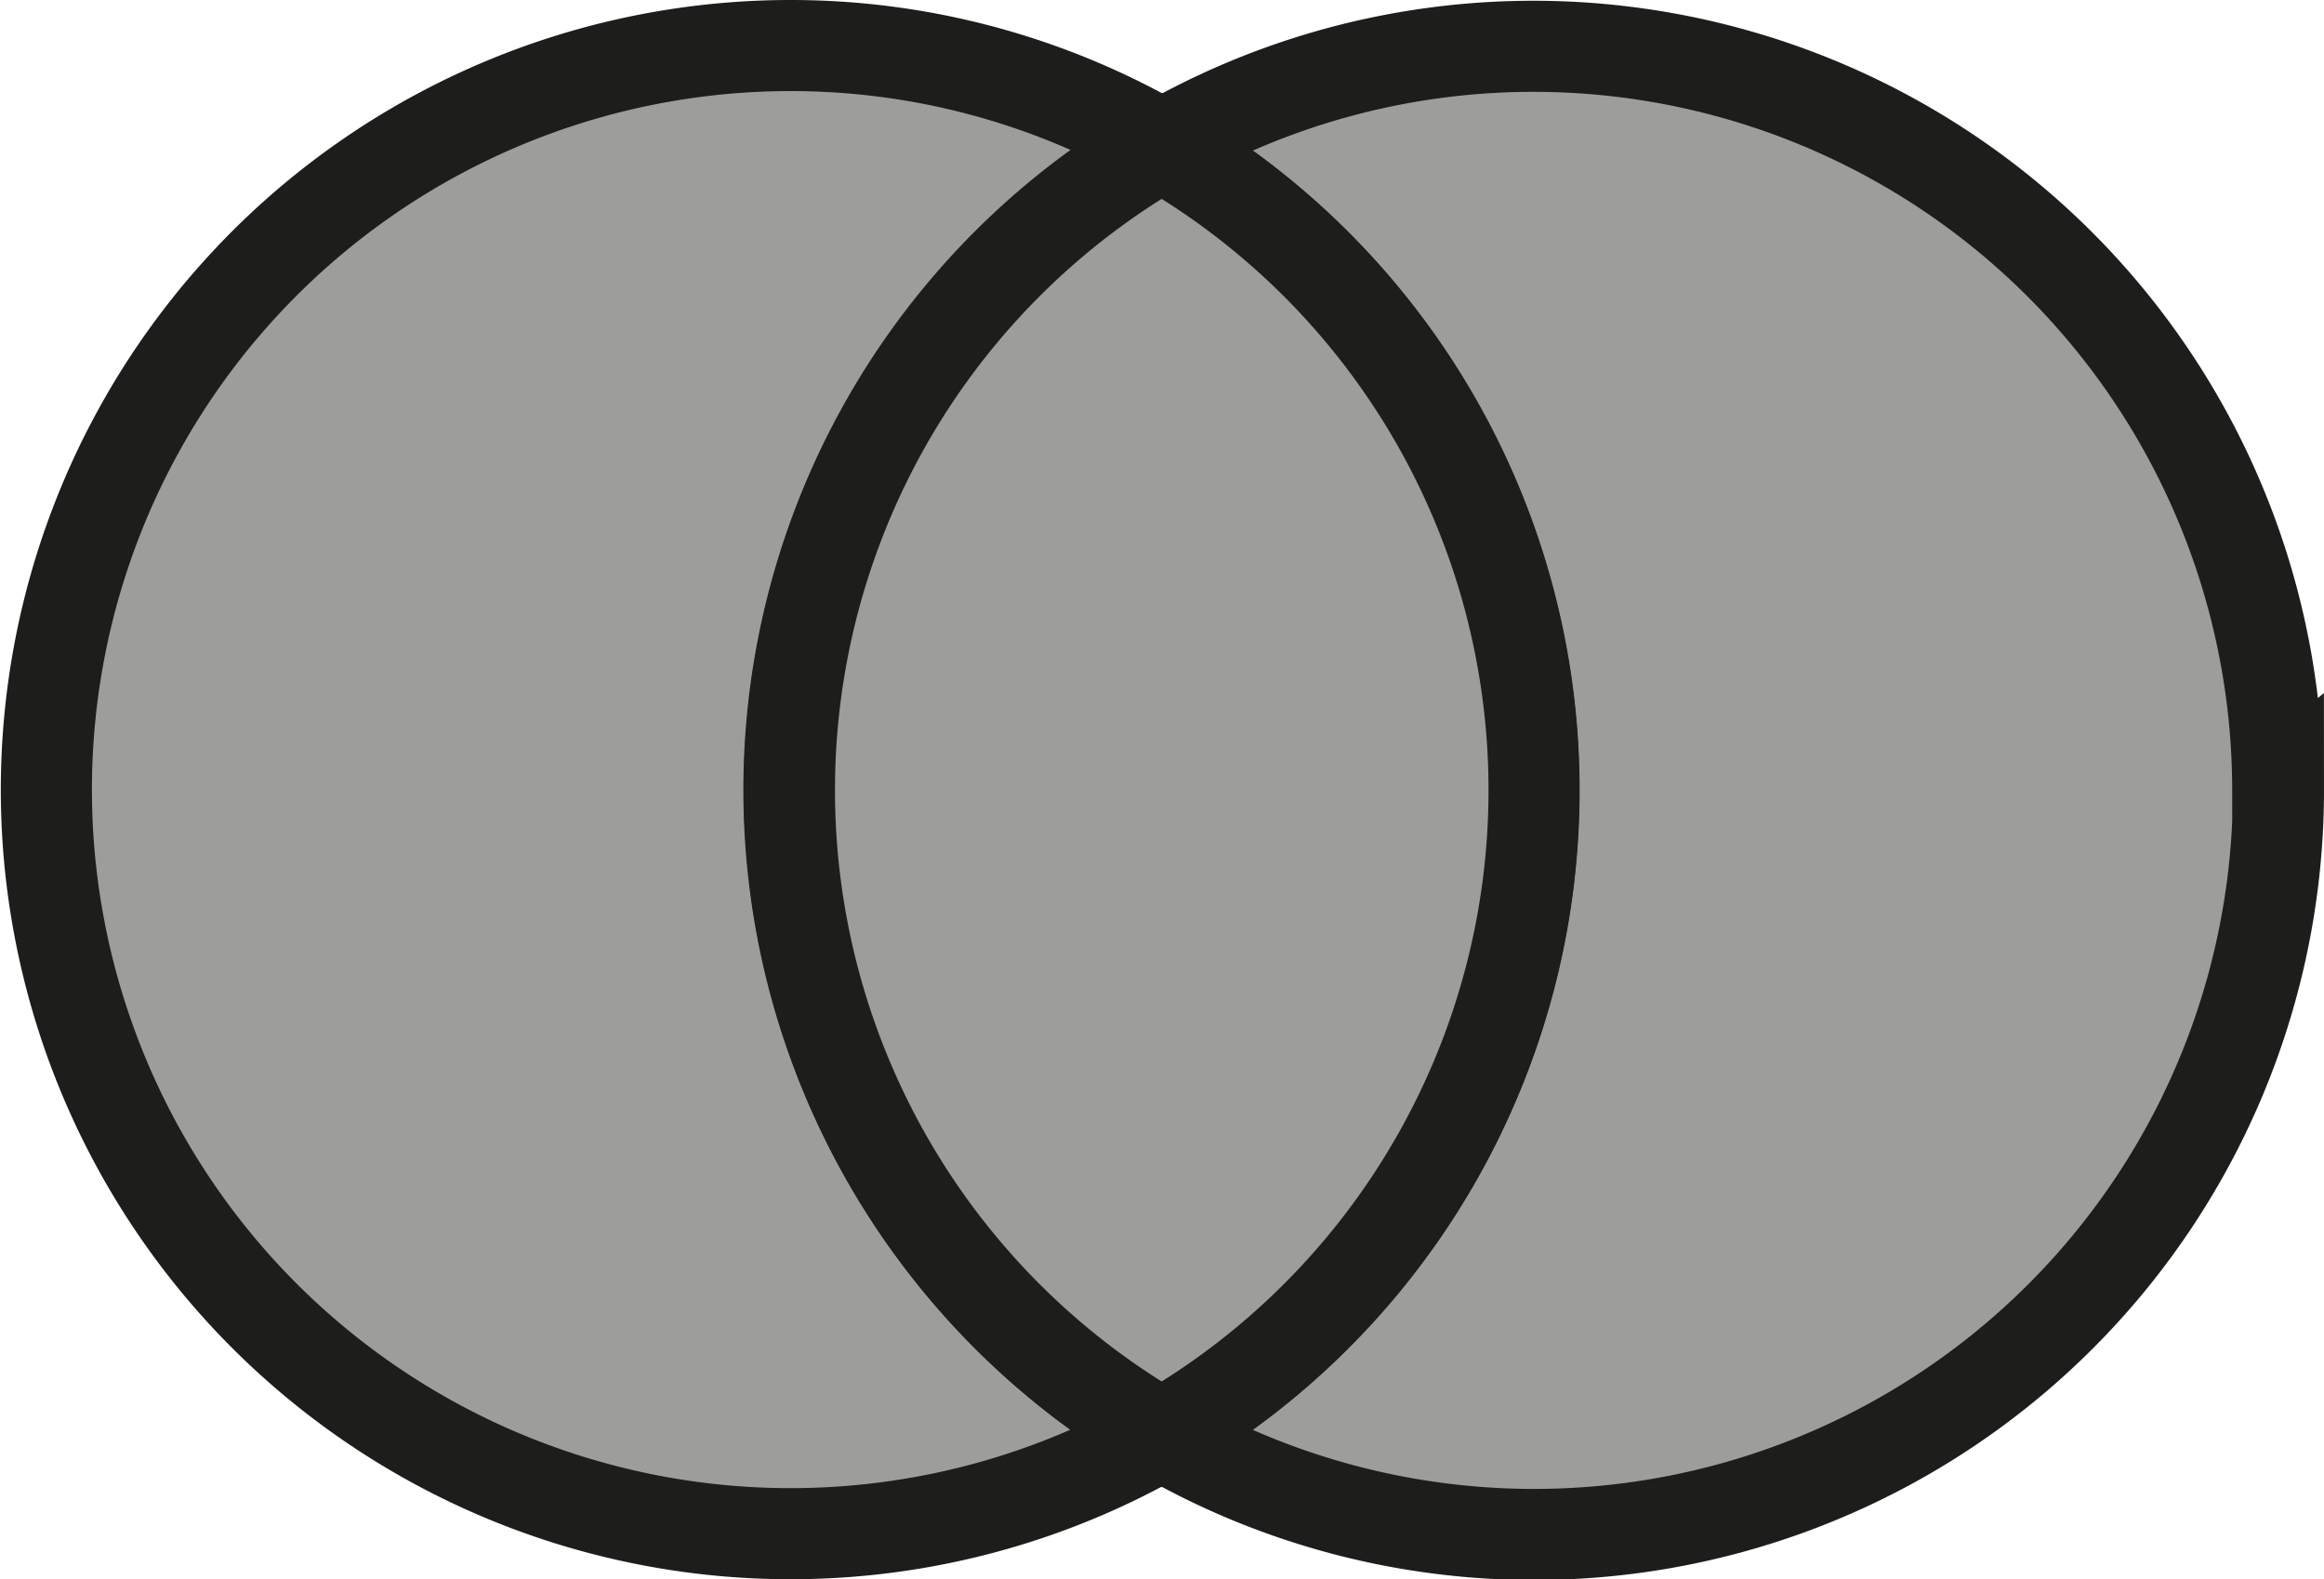 <svg xmlns="http://www.w3.org/2000/svg" viewBox="0 0 204.06 138.7"><defs><style>.cls-1{fill:#9d9d9c;stroke:#1d1d1b;stroke-miterlimit:10;stroke-width:8px;}</style></defs><title>Ресурс 4</title><g id="Слой_2" data-name="Слой 2"><g id="Слой_1-2" data-name="Слой 1"><path class="cls-1" d="M102,126A65.35,65.35,0,1,1,69.35,4,65,65,0,0,1,102,12.75,65.35,65.35,0,0,0,102,126Z"/><path class="cls-1" d="M200.06,69.35A65.36,65.36,0,0,1,102,126a65.36,65.36,0,0,0,0-113.2,65.36,65.36,0,0,1,98,56.6Z"/><path class="cls-1" d="M134.7,69.35A65.31,65.31,0,0,1,102,126a65.35,65.35,0,0,1,0-113.2A65.31,65.31,0,0,1,134.7,69.35Z"/></g></g></svg>